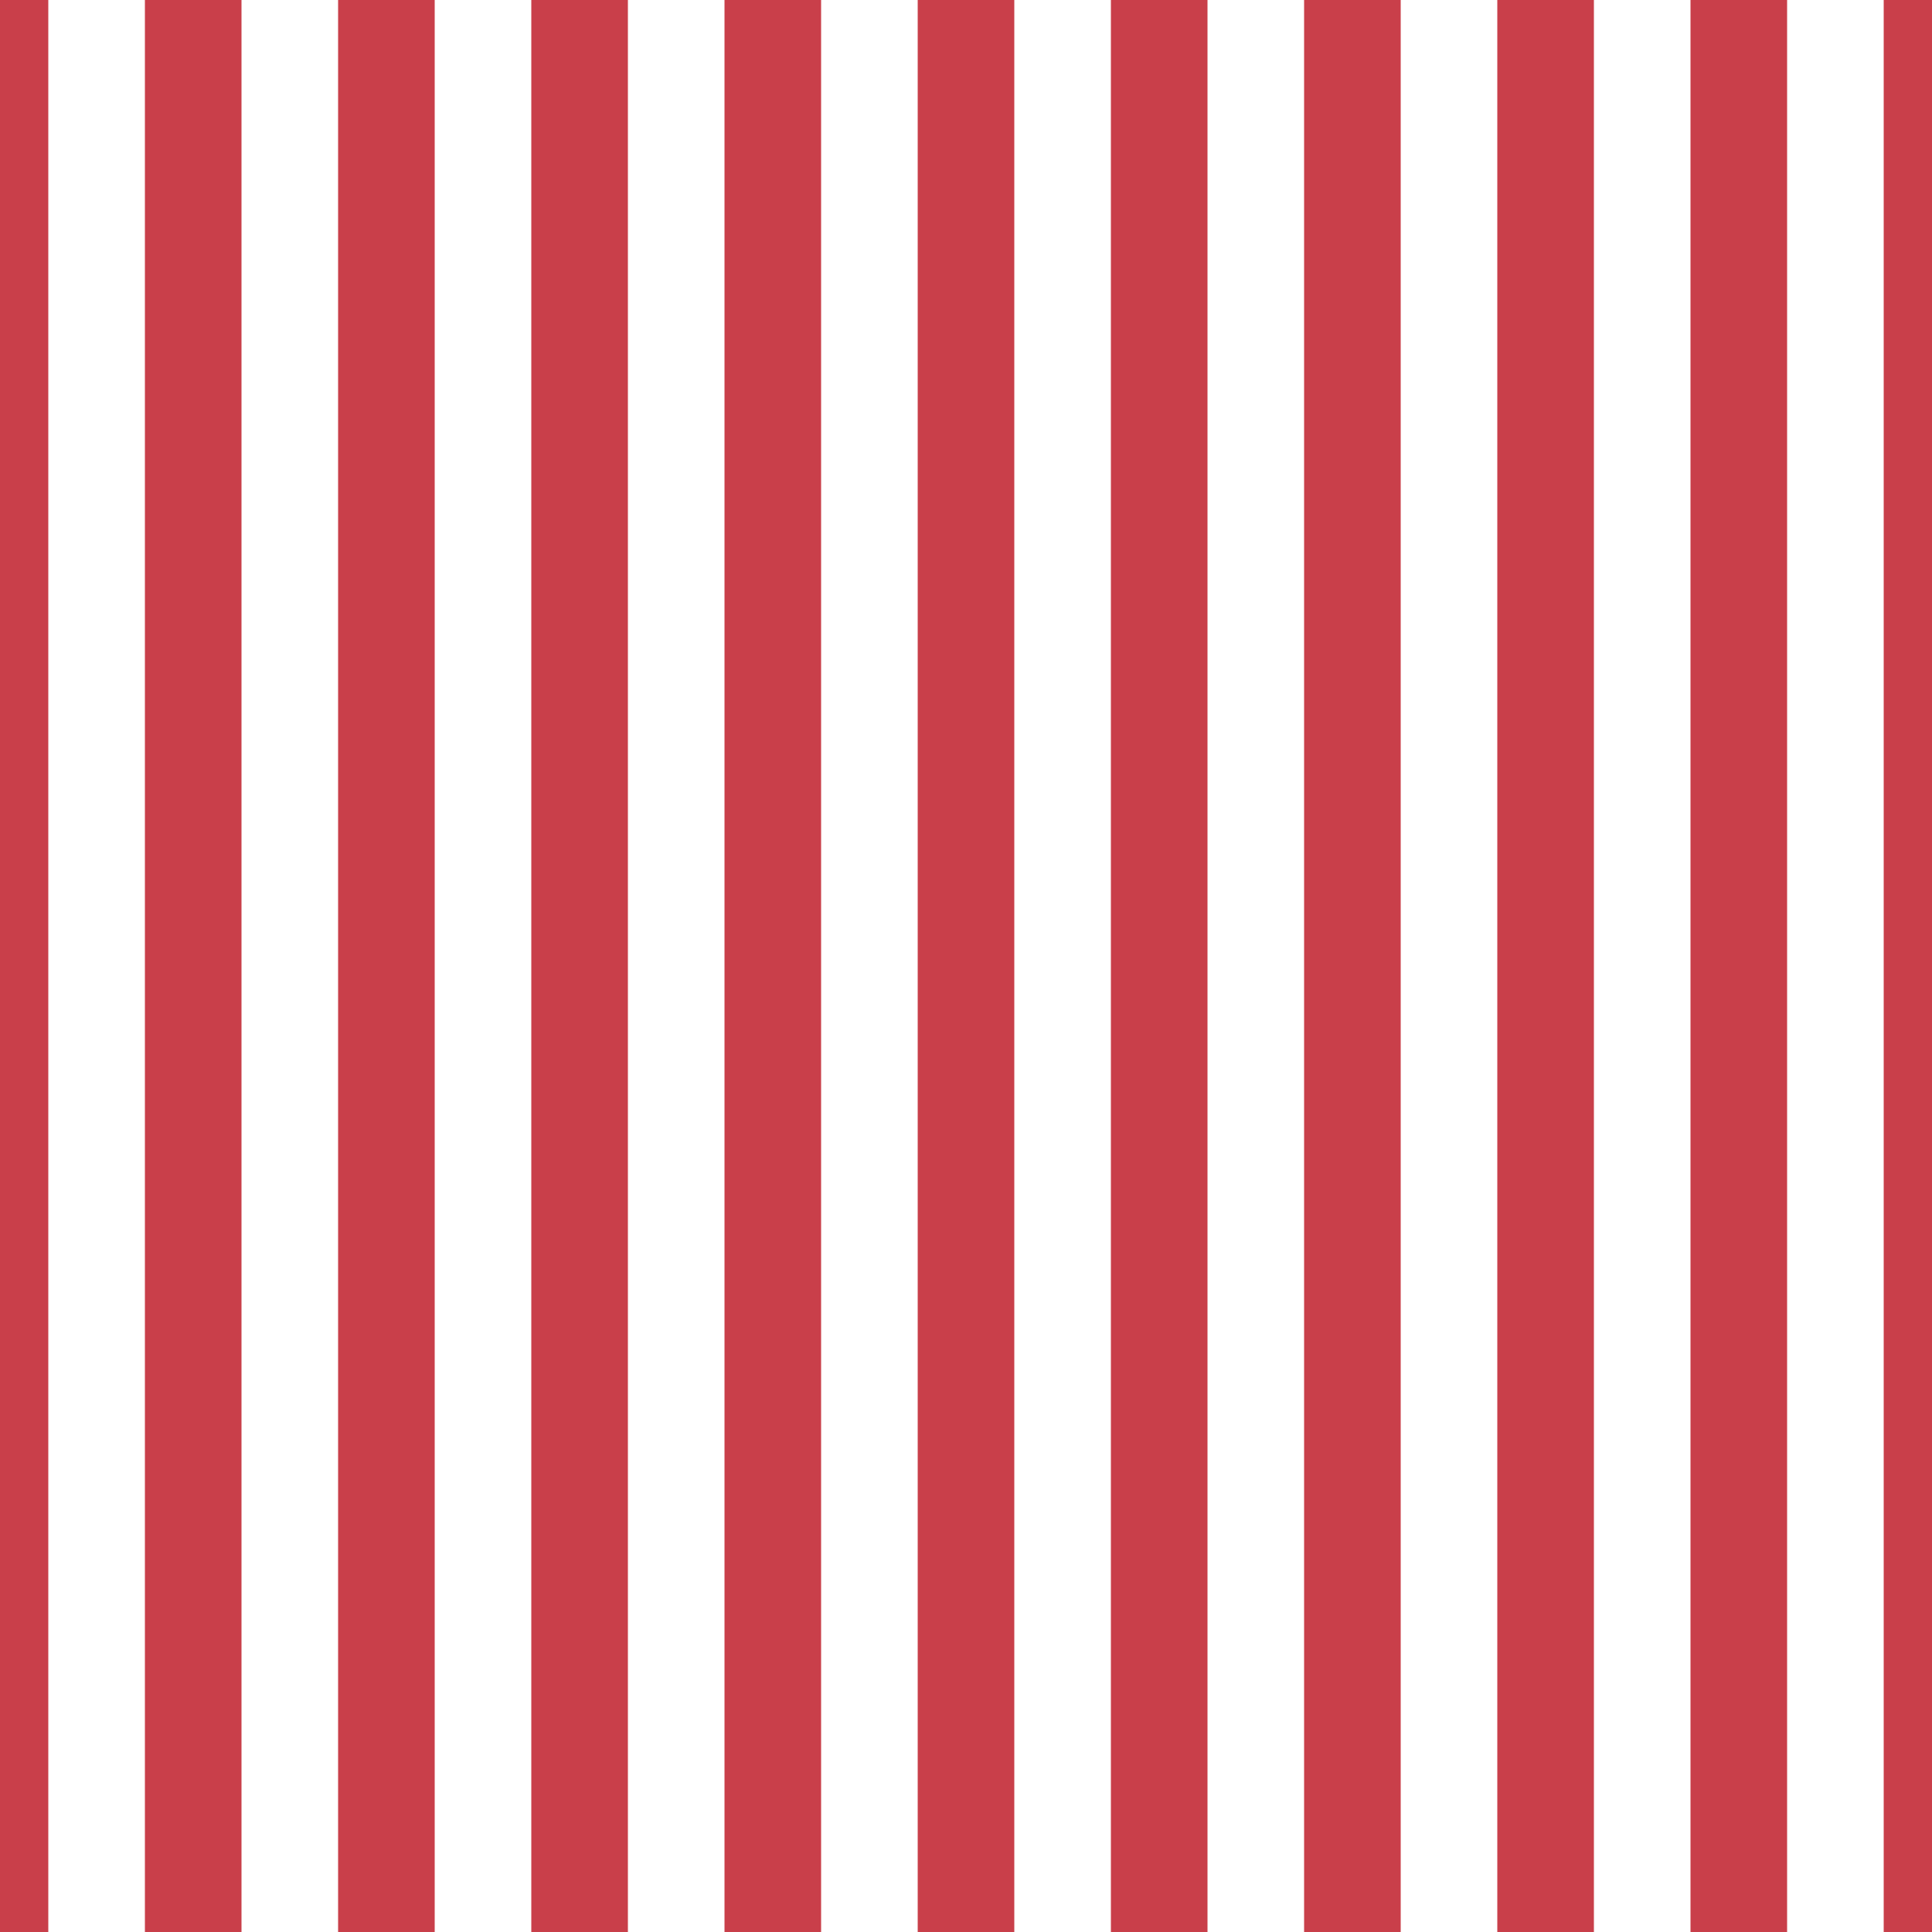 <?xml version='1.0' encoding='UTF-8'?>
<svg xmlns='http://www.w3.org/2000/svg' xmlns:xlink='http://www.w3.org/1999/xlink' style='isolation:isolate' viewBox='0 0 200 200' width='200' height='200'>
<line x1='0' y1='0' x2='0' y2='200' stroke-width='10' stroke='#C93F4A' />
<line x1='20' y1='0' x2='20' y2='200' stroke-width='10' stroke='#C93F4A' />
<line x1='40' y1='0' x2='40' y2='200' stroke-width='10' stroke='#C93F4A' />
<line x1='60' y1='0' x2='60' y2='200' stroke-width='10' stroke='#C93F4A' />
<line x1='80' y1='0' x2='80' y2='200' stroke-width='10' stroke='#C93F4A' />
<line x1='100' y1='0' x2='100' y2='200' stroke-width='10' stroke='#C93F4A' />
<line x1='120' y1='0' x2='120' y2='200' stroke-width='10' stroke='#C93F4A' />
<line x1='140' y1='0' x2='140' y2='200' stroke-width='10' stroke='#C93F4A' />
<line x1='160' y1='0' x2='160' y2='200' stroke-width='10' stroke='#C93F4A' />
<line x1='180' y1='0' x2='180' y2='200' stroke-width='10' stroke='#C93F4A' />
<line x1='200' y1='0' x2='200' y2='200' stroke-width='10' stroke='#C93F4A' />
</svg>
